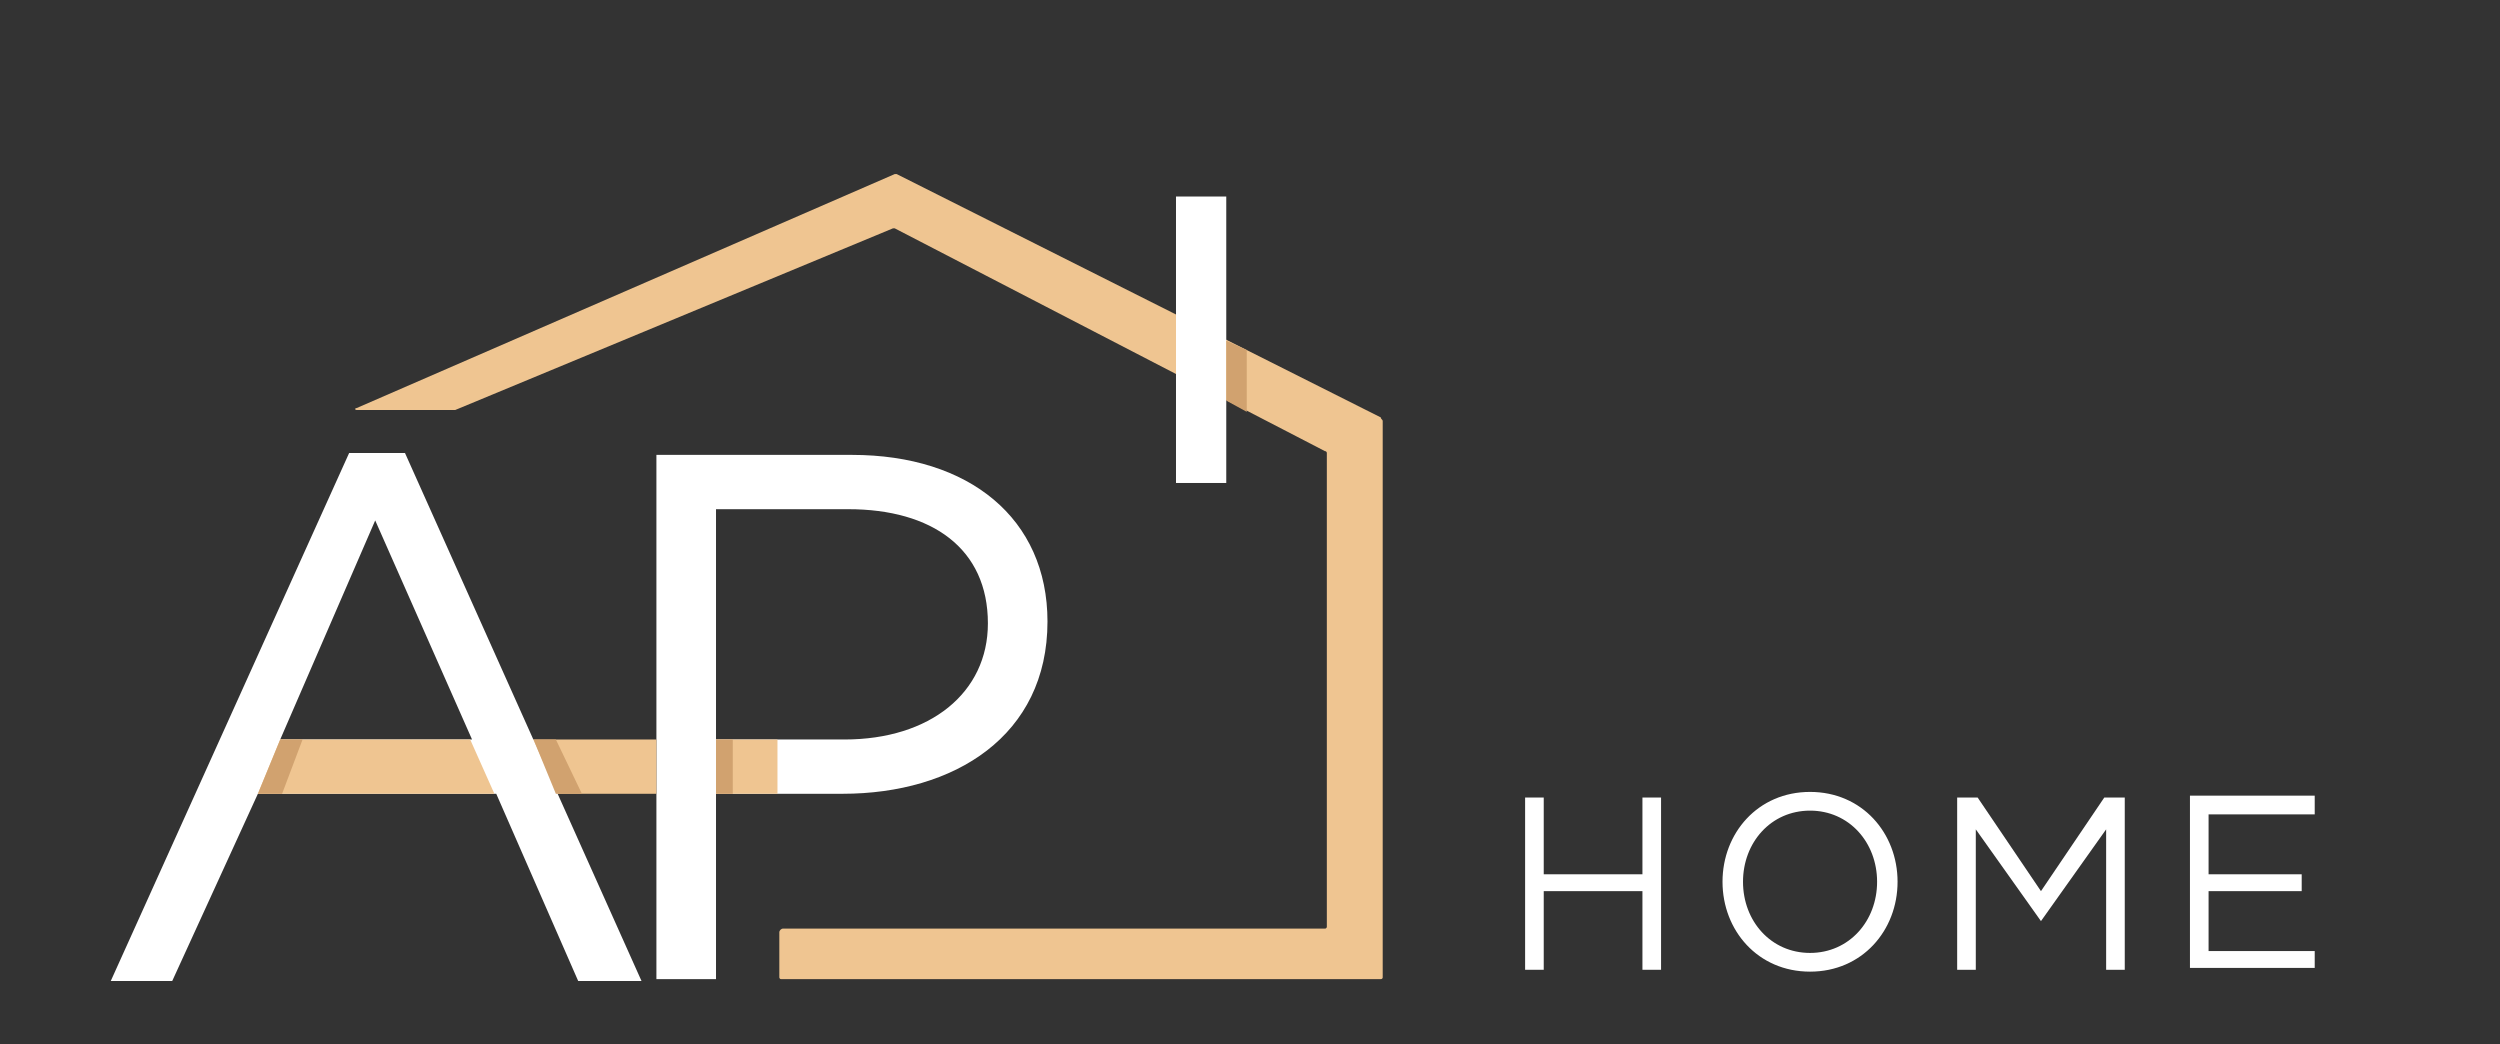 <svg width="158" height="66" viewBox="0 0 158 66" fill="none" xmlns="http://www.w3.org/2000/svg">
<rect x="0" y="0" width="158" height="66" fill="#333333" stroke="none"/>
<path d="M97.564 56.32V61.29H96.387V50.404H97.564V55.255H103.802V50.404H104.979V61.29H103.802V56.32H97.564Z" fill="white"/>
<path d="M114.395 61.408C111.099 61.408 108.863 58.805 108.863 55.728C108.863 52.652 111.099 50.049 114.395 50.049C117.69 50.049 119.926 52.652 119.926 55.728C119.926 58.805 117.69 61.408 114.395 61.408ZM114.395 51.232C111.923 51.232 110.158 53.244 110.158 55.728C110.158 58.214 111.923 60.225 114.395 60.225C116.866 60.225 118.632 58.214 118.632 55.728C118.632 53.244 116.866 51.232 114.395 51.232Z" fill="white"/>
<path d="M128.989 58.214L124.87 52.415V61.29H123.693V50.404H124.987L128.989 56.32L132.991 50.404H134.285V61.29H133.108V52.415L128.989 58.214Z" fill="white"/>
<path d="M146.173 51.469H139.582V55.255H145.467V56.32H139.582V60.107H146.29V61.172H138.405V50.285H146.29V51.469H146.173Z" fill="white"/>
<path d="M87.387 26.619V61.763C87.387 61.882 87.269 61.882 87.269 61.882H49.371C49.253 61.882 49.253 61.763 49.253 61.763V58.923C49.253 58.805 49.371 58.687 49.489 58.687H83.738C83.856 58.687 83.856 58.568 83.856 58.568V28.631C83.856 28.631 83.856 28.513 83.738 28.513L56.55 14.432H56.433L28.774 25.91H22.536C22.418 25.91 22.418 25.791 22.536 25.791L56.55 11H56.668L87.269 26.383C87.269 26.501 87.387 26.501 87.387 26.619Z" fill="#EFC591"/>
<path d="M77.5 30.524H74.323V12.42H77.5V21.531V30.524Z" fill="white"/>
<path d="M53.255 50.167H45.252V61.882H41.485V28.749H53.843C61.258 28.749 66.201 32.773 66.201 39.281C66.201 46.499 60.317 50.167 53.255 50.167ZM53.608 32.181H45.252V46.736H53.373C58.787 46.736 62.435 43.777 62.435 39.399C62.435 34.666 58.904 32.181 53.608 32.181Z" fill="white"/>
<path d="M49.136 46.736H45.252V50.167H49.136V46.736Z" fill="#EFC591"/>
<path d="M46.311 46.736H45.252V50.167H46.311V46.736Z" fill="#D1A26F"/>
<path d="M41.485 46.736H32.069V50.167H41.485V46.736Z" fill="#EFC591"/>
<path d="M40.544 62H36.542L31.363 50.167H16.298L10.884 62H7L22.065 28.631H25.596L40.544 62ZM23.713 32.891L17.71 46.736H29.833L23.713 32.891Z" fill="white"/>
<path d="M31.246 50.167H16.298L17.71 46.736H29.715L31.246 50.167Z" fill="#EFC591"/>
<path d="M17.71 46.736L16.298 50.167H17.828L19.123 46.736H17.71Z" fill="#D1A26F"/>
<path d="M35.13 46.736L36.777 50.167H35.13L33.717 46.736H35.13Z" fill="#D1A26F"/>
<path d="M78.795 22.123V26.028L77.5 25.318V21.531" fill="#D1A26F"/>
</svg>
